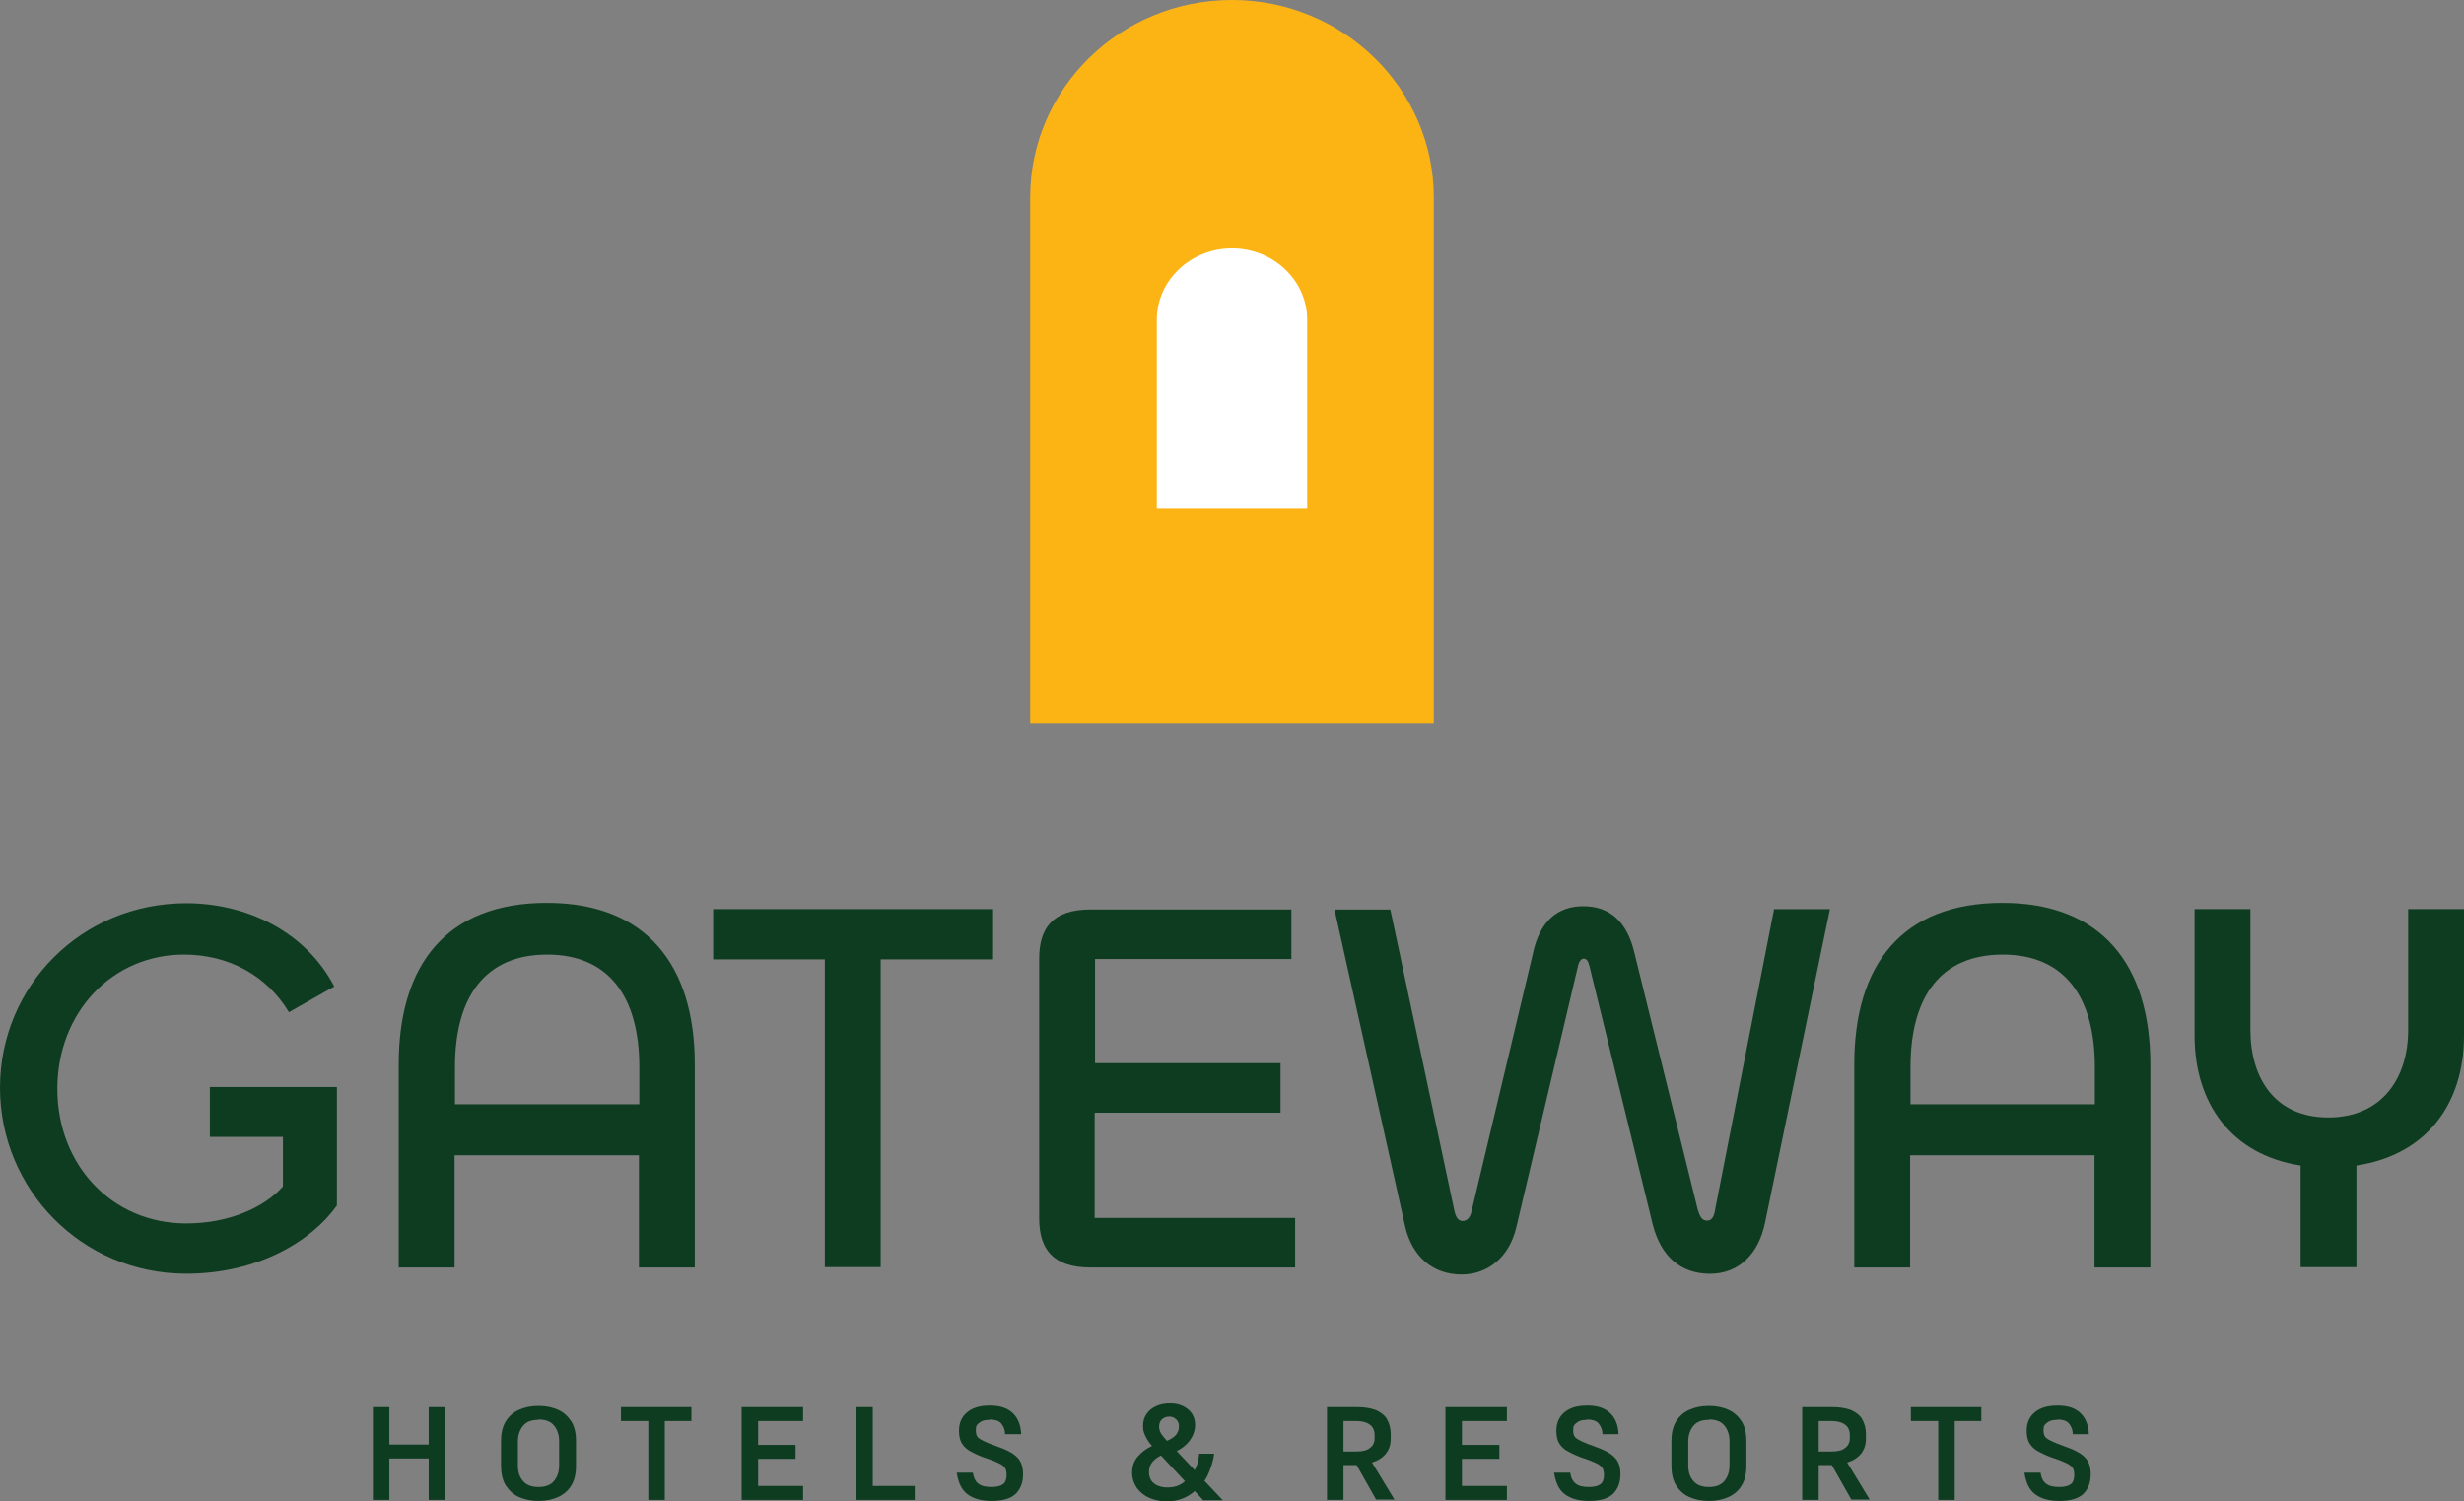 <svg width="128" height="78" viewBox="0 0 128 78" fill="none" xmlns="http://www.w3.org/2000/svg">
<rect x="0" y="0" width="128" height="78" fill="#808080" stroke="none"/>
<path d="M10.902 59.062H14.698V61.635C13.783 62.683 11.953 63.559 9.675 63.559C5.821 63.559 2.979 60.529 2.979 56.566C2.979 52.602 5.821 49.591 9.559 49.591C11.875 49.591 13.861 50.677 15.01 52.583L17.365 51.249C15.886 48.409 12.829 46.923 9.675 46.923C4.205 46.923 0 51.249 0 56.508C0 61.768 4.224 66.17 9.675 66.17C13.394 66.17 16.197 64.474 17.501 62.626V56.47H10.902V59.081V59.062Z" fill="#0E3C20"/>
<path d="M28.403 46.904C23.186 46.904 20.713 50.125 20.713 55.289V65.847H23.614V60.016H33.192V65.847H36.093V55.289C36.093 50.125 33.562 46.904 28.403 46.904ZM33.212 57.367H23.634V55.442C23.634 51.745 25.23 49.591 28.423 49.591C31.615 49.591 33.212 51.764 33.212 55.442V57.367Z" fill="#0E3C20"/>
<path d="M37.047 49.839H42.848V65.828H45.749V49.839H51.589V47.228H37.047V49.839Z" fill="#0E3C20"/>
<path d="M56.885 57.805H66.522V55.232H56.885V49.82H67.086V47.247H56.651C54.685 47.247 53.984 48.219 53.984 49.801V63.293C53.984 64.875 54.685 65.847 56.651 65.847H67.281V63.274H56.866V57.843L56.885 57.805Z" fill="#0E3C20"/>
<path d="M89.104 62.819C89.046 63.2 88.929 63.41 88.676 63.41C88.422 63.41 88.306 63.219 88.189 62.819L84.918 49.556C84.529 47.84 83.594 47.078 82.251 47.078C80.908 47.078 79.974 47.859 79.623 49.575L76.469 62.819C76.391 63.257 76.216 63.429 75.983 63.429C75.749 63.429 75.613 63.238 75.535 62.819L72.225 47.25H69.325L72.985 63.677C73.355 65.316 74.464 66.211 75.924 66.211C77.287 66.211 78.397 65.316 78.766 63.772L81.979 50.165C82.037 49.918 82.154 49.803 82.271 49.803C82.407 49.803 82.504 49.918 82.563 50.165L85.853 63.6C86.281 65.296 87.332 66.173 88.831 66.173C90.33 66.173 91.362 65.144 91.693 63.505L95.061 47.231H92.16L89.104 62.8V62.819Z" fill="#0E3C20"/>
<path d="M104.016 46.904C98.799 46.904 96.326 50.125 96.326 55.289V65.847H99.227V60.016H108.805V65.847H111.706V55.289C111.706 50.125 109.175 46.904 104.016 46.904ZM108.824 57.367H99.246V55.442C99.246 51.745 100.843 49.591 104.035 49.591C107.228 49.591 108.824 51.764 108.824 55.442V57.367Z" fill="#0E3C20"/>
<path d="M125.1 47.228V53.498C125.1 56.032 123.717 58.052 120.953 58.052C118.188 58.052 116.904 56.032 116.904 53.498V47.228H114.003V53.803C114.003 57.309 115.911 59.996 119.512 60.549V65.828H122.413V60.549C126.073 59.996 128 57.328 128 53.803V47.228H125.1Z" fill="#0E3C20"/>
<path d="M22.271 77.921V75.768H20.227V77.921H19.371V73.1H20.227V75.044H22.271V73.1H23.128V77.921H22.271Z" fill="#0E3C20"/>
<path d="M27.975 77.975C27.586 77.975 27.235 77.899 26.943 77.765C26.651 77.632 26.437 77.422 26.262 77.155C26.106 76.889 26.028 76.546 26.028 76.164V74.85C26.028 74.449 26.106 74.125 26.262 73.859C26.418 73.592 26.651 73.382 26.943 73.249C27.235 73.115 27.566 73.039 27.975 73.039C28.384 73.039 28.715 73.115 29.007 73.249C29.299 73.382 29.513 73.592 29.688 73.859C29.844 74.125 29.922 74.449 29.922 74.85V76.164C29.922 76.565 29.844 76.889 29.688 77.155C29.532 77.422 29.299 77.632 29.007 77.765C28.715 77.899 28.384 77.975 27.975 77.975ZM27.975 73.763C27.605 73.763 27.352 73.859 27.177 74.068C27.002 74.278 26.904 74.545 26.904 74.888V76.145C26.904 76.488 27.002 76.755 27.177 76.946C27.352 77.155 27.625 77.251 27.975 77.251C28.326 77.251 28.598 77.155 28.773 76.946C28.948 76.736 29.046 76.469 29.046 76.126V74.868C29.046 74.525 28.948 74.259 28.773 74.049C28.598 73.84 28.326 73.744 27.975 73.744V73.763Z" fill="#0E3C20"/>
<path d="M35.937 73.824H34.535V77.921H33.679V73.824H32.258V73.1H35.918V73.824H35.937Z" fill="#0E3C20"/>
<path d="M38.527 77.921V73.1H41.72V73.824H39.383V75.063H41.33V75.787H39.383V77.197H41.72V77.921H38.527Z" fill="#0E3C20"/>
<path d="M44.484 77.921V73.1H45.34V77.197H47.521V77.921H44.503H44.484Z" fill="#0E3C20"/>
<path d="M51.414 73.764C51.239 73.764 51.103 73.783 50.986 73.84C50.889 73.897 50.811 73.954 50.752 74.031C50.694 74.107 50.694 74.202 50.694 74.316C50.694 74.431 50.714 74.526 50.752 74.602C50.791 74.678 50.869 74.736 50.967 74.793C51.064 74.85 51.2 74.907 51.375 74.983L51.882 75.174C52.212 75.288 52.466 75.422 52.641 75.536C52.816 75.669 52.952 75.803 53.03 75.974C53.108 76.146 53.147 76.336 53.147 76.584C53.147 77.022 53.011 77.365 52.758 77.613C52.485 77.861 52.076 77.975 51.512 77.975C50.986 77.975 50.577 77.861 50.266 77.632C49.954 77.404 49.779 77.022 49.701 76.508H50.538C50.577 76.775 50.675 76.965 50.83 77.08C50.967 77.194 51.2 77.251 51.512 77.251C51.784 77.251 51.998 77.194 52.115 77.099C52.232 77.003 52.29 76.851 52.29 76.622C52.29 76.489 52.271 76.394 52.232 76.298C52.193 76.222 52.115 76.146 51.998 76.07C51.882 76.012 51.726 75.936 51.531 75.86L51.044 75.689C50.752 75.574 50.519 75.46 50.324 75.346C50.149 75.231 50.013 75.079 49.935 74.926C49.857 74.774 49.818 74.564 49.818 74.316C49.818 74.069 49.876 73.84 49.993 73.649C50.11 73.459 50.285 73.306 50.519 73.192C50.752 73.078 51.044 73.02 51.414 73.02C51.959 73.02 52.349 73.154 52.621 73.421C52.894 73.688 53.03 74.05 53.05 74.507H52.212C52.212 74.259 52.115 74.069 51.998 73.935C51.882 73.802 51.667 73.745 51.395 73.745L51.414 73.764Z" fill="#0E3C20"/>
<path d="M62.491 77.92L62.063 77.462C61.868 77.634 61.654 77.767 61.401 77.862C61.148 77.958 60.895 77.996 60.623 77.996C60.292 77.996 59.999 77.939 59.727 77.824C59.454 77.71 59.24 77.538 59.065 77.31C58.909 77.081 58.812 76.814 58.812 76.51C58.812 76.166 58.909 75.9 59.104 75.671C59.299 75.442 59.552 75.252 59.844 75.118C59.746 75.004 59.649 74.871 59.591 74.775C59.532 74.661 59.474 74.566 59.435 74.451C59.396 74.337 59.377 74.223 59.377 74.089C59.377 73.841 59.435 73.632 59.571 73.441C59.688 73.27 59.863 73.136 60.077 73.041C60.292 72.946 60.525 72.908 60.778 72.908C61.031 72.908 61.245 72.946 61.44 73.041C61.635 73.136 61.791 73.251 61.907 73.422C62.024 73.594 62.083 73.784 62.083 74.013C62.083 74.318 61.985 74.585 61.81 74.832C61.635 75.061 61.401 75.252 61.129 75.385L62.063 76.376C62.121 76.262 62.18 76.128 62.219 75.976C62.258 75.843 62.277 75.671 62.297 75.519H63.075C63.036 75.785 62.978 76.033 62.881 76.281C62.803 76.51 62.706 76.738 62.569 76.929L63.523 77.939H62.472L62.491 77.92ZM60.642 77.272C60.817 77.272 60.992 77.253 61.148 77.195C61.304 77.138 61.44 77.062 61.557 76.948L60.311 75.614C60.116 75.709 59.961 75.823 59.863 75.957C59.746 76.09 59.688 76.262 59.688 76.471C59.688 76.643 59.727 76.776 59.805 76.91C59.883 77.024 59.999 77.119 60.136 77.177C60.272 77.234 60.428 77.272 60.603 77.272H60.642ZM60.214 74.108C60.214 74.242 60.253 74.356 60.311 74.47C60.389 74.585 60.486 74.699 60.623 74.852C60.798 74.775 60.953 74.68 61.07 74.566C61.187 74.432 61.245 74.28 61.245 74.108C61.245 73.956 61.206 73.841 61.109 73.746C61.012 73.651 60.895 73.594 60.739 73.594C60.584 73.594 60.447 73.651 60.35 73.746C60.253 73.841 60.214 73.975 60.214 74.127V74.108Z" fill="#0E3C20"/>
<path d="M69.792 76.13V77.921H68.935V73.1H70.493C70.882 73.1 71.213 73.157 71.466 73.252C71.719 73.367 71.933 73.519 72.05 73.729C72.167 73.939 72.245 74.186 72.245 74.491V74.739C72.245 75.044 72.167 75.292 71.992 75.52C71.816 75.73 71.583 75.882 71.271 75.978L72.439 77.902H71.485L70.473 76.111H69.792V76.13ZM70.454 73.824H69.792V75.406H70.454C70.784 75.406 71.018 75.349 71.174 75.215C71.33 75.101 71.407 74.93 71.407 74.72V74.529C71.407 74.396 71.368 74.263 71.31 74.167C71.252 74.072 71.135 73.977 70.999 73.919C70.862 73.862 70.687 73.824 70.454 73.824Z" fill="#0E3C20"/>
<path d="M75.087 77.921V73.1H78.28V73.824H75.944V75.063H77.89V75.787H75.944V77.197H78.28V77.921H75.087Z" fill="#0E3C20"/>
<path d="M82.446 73.764C82.271 73.764 82.135 73.783 82.018 73.84C81.92 73.897 81.843 73.954 81.784 74.031C81.726 74.107 81.726 74.202 81.726 74.316C81.726 74.431 81.745 74.526 81.784 74.602C81.823 74.678 81.901 74.736 81.998 74.793C82.096 74.85 82.232 74.907 82.407 74.983L82.913 75.174C83.244 75.288 83.497 75.422 83.672 75.536C83.848 75.669 83.984 75.803 84.062 75.974C84.14 76.146 84.179 76.336 84.179 76.584C84.179 77.022 84.042 77.365 83.789 77.613C83.517 77.861 83.108 77.975 82.543 77.975C82.018 77.975 81.609 77.861 81.297 77.632C80.986 77.404 80.811 77.022 80.733 76.508H81.57C81.609 76.775 81.706 76.965 81.862 77.08C81.998 77.194 82.232 77.251 82.543 77.251C82.816 77.251 83.03 77.194 83.147 77.099C83.264 77.003 83.322 76.851 83.322 76.622C83.322 76.489 83.303 76.394 83.264 76.298C83.225 76.222 83.147 76.146 83.03 76.07C82.913 76.012 82.757 75.936 82.563 75.86L82.076 75.689C81.784 75.574 81.551 75.46 81.356 75.346C81.181 75.231 81.044 75.079 80.966 74.926C80.889 74.774 80.85 74.564 80.85 74.316C80.85 74.069 80.908 73.84 81.025 73.649C81.142 73.459 81.317 73.306 81.55 73.192C81.784 73.078 82.076 73.02 82.446 73.02C82.991 73.02 83.38 73.154 83.653 73.421C83.926 73.688 84.062 74.05 84.081 74.507H83.244C83.244 74.259 83.147 74.069 83.03 73.935C82.913 73.802 82.699 73.745 82.427 73.745L82.446 73.764Z" fill="#0E3C20"/>
<path d="M88.773 77.975C88.384 77.975 88.033 77.899 87.741 77.765C87.449 77.632 87.235 77.422 87.06 77.155C86.904 76.889 86.826 76.546 86.826 76.164V74.85C86.826 74.449 86.904 74.125 87.06 73.859C87.216 73.592 87.449 73.382 87.741 73.249C88.033 73.115 88.364 73.039 88.773 73.039C89.182 73.039 89.513 73.115 89.805 73.249C90.097 73.382 90.311 73.592 90.486 73.859C90.642 74.125 90.72 74.449 90.72 74.85V76.164C90.72 76.565 90.642 76.889 90.486 77.155C90.33 77.422 90.097 77.632 89.805 77.765C89.513 77.899 89.182 77.975 88.773 77.975ZM88.773 73.763C88.403 73.763 88.15 73.859 87.975 74.068C87.8 74.278 87.702 74.545 87.702 74.888V76.145C87.702 76.488 87.8 76.755 87.975 76.946C88.15 77.155 88.422 77.251 88.773 77.251C89.123 77.251 89.396 77.155 89.571 76.946C89.746 76.736 89.844 76.469 89.844 76.126V74.868C89.844 74.525 89.746 74.259 89.571 74.049C89.396 73.84 89.123 73.744 88.773 73.744V73.763Z" fill="#0E3C20"/>
<path d="M94.477 76.13V77.921H93.621V73.1H95.178C95.567 73.1 95.898 73.157 96.151 73.252C96.404 73.367 96.619 73.519 96.735 73.729C96.852 73.939 96.93 74.186 96.93 74.491V74.739C96.93 75.044 96.852 75.292 96.677 75.52C96.502 75.73 96.268 75.882 95.957 75.978L97.125 77.902H96.171L95.159 76.111H94.477V76.13ZM95.139 73.824H94.477V75.406H95.139C95.47 75.406 95.704 75.349 95.859 75.215C96.015 75.101 96.093 74.93 96.093 74.72V74.529C96.093 74.396 96.054 74.263 95.996 74.167C95.937 74.072 95.82 73.977 95.684 73.919C95.548 73.862 95.373 73.824 95.139 73.824Z" fill="#0E3C20"/>
<path d="M102.945 73.824H101.544V77.921H100.687V73.824H99.266V73.1H102.926V73.824H102.945Z" fill="#0E3C20"/>
<path d="M106.878 73.764C106.702 73.764 106.566 73.783 106.449 73.84C106.352 73.897 106.274 73.954 106.216 74.031C106.157 74.107 106.157 74.202 106.157 74.316C106.157 74.431 106.177 74.526 106.216 74.602C106.255 74.678 106.333 74.736 106.43 74.793C106.527 74.85 106.664 74.907 106.839 74.983L107.345 75.174C107.676 75.288 107.929 75.422 108.104 75.536C108.279 75.669 108.416 75.803 108.494 75.974C108.571 76.146 108.61 76.336 108.61 76.584C108.61 77.022 108.474 77.365 108.221 77.613C107.948 77.861 107.54 77.975 106.975 77.975C106.449 77.975 106.041 77.861 105.729 77.632C105.418 77.404 105.242 77.022 105.165 76.508H106.002C106.041 76.775 106.138 76.965 106.294 77.08C106.43 77.194 106.664 77.251 106.975 77.251C107.248 77.251 107.462 77.194 107.579 77.099C107.695 77.003 107.754 76.851 107.754 76.622C107.754 76.489 107.734 76.394 107.695 76.298C107.656 76.222 107.579 76.146 107.462 76.07C107.345 76.012 107.189 75.936 106.995 75.86L106.508 75.689C106.216 75.574 105.982 75.46 105.788 75.346C105.612 75.231 105.476 75.079 105.398 74.926C105.32 74.774 105.281 74.564 105.281 74.316C105.281 74.069 105.34 73.84 105.457 73.649C105.573 73.459 105.749 73.306 105.982 73.192C106.216 73.078 106.508 73.02 106.878 73.02C107.423 73.02 107.812 73.154 108.085 73.421C108.357 73.688 108.494 74.05 108.513 74.507H107.676C107.676 74.259 107.579 74.069 107.462 73.935C107.345 73.802 107.131 73.745 106.858 73.745L106.878 73.764Z" fill="#0E3C20"/>
<path d="M63.99 0C58.208 0 53.517 4.593 53.517 10.253V37.599H74.483V10.253C74.483 4.612 69.772 0 64.01 0H63.99ZM67.709 26.337H60.291V16.789C60.291 14.788 61.946 13.168 63.99 13.168C66.034 13.168 67.689 14.788 67.689 16.789V26.337H67.709Z" fill="#FCB415"/>
<path d="M67.906 26.39H60.094V16.616C60.094 14.567 61.845 12.901 64 12.901C66.155 12.901 67.906 14.567 67.906 16.616V26.39Z" fill="white"/>
</svg>
